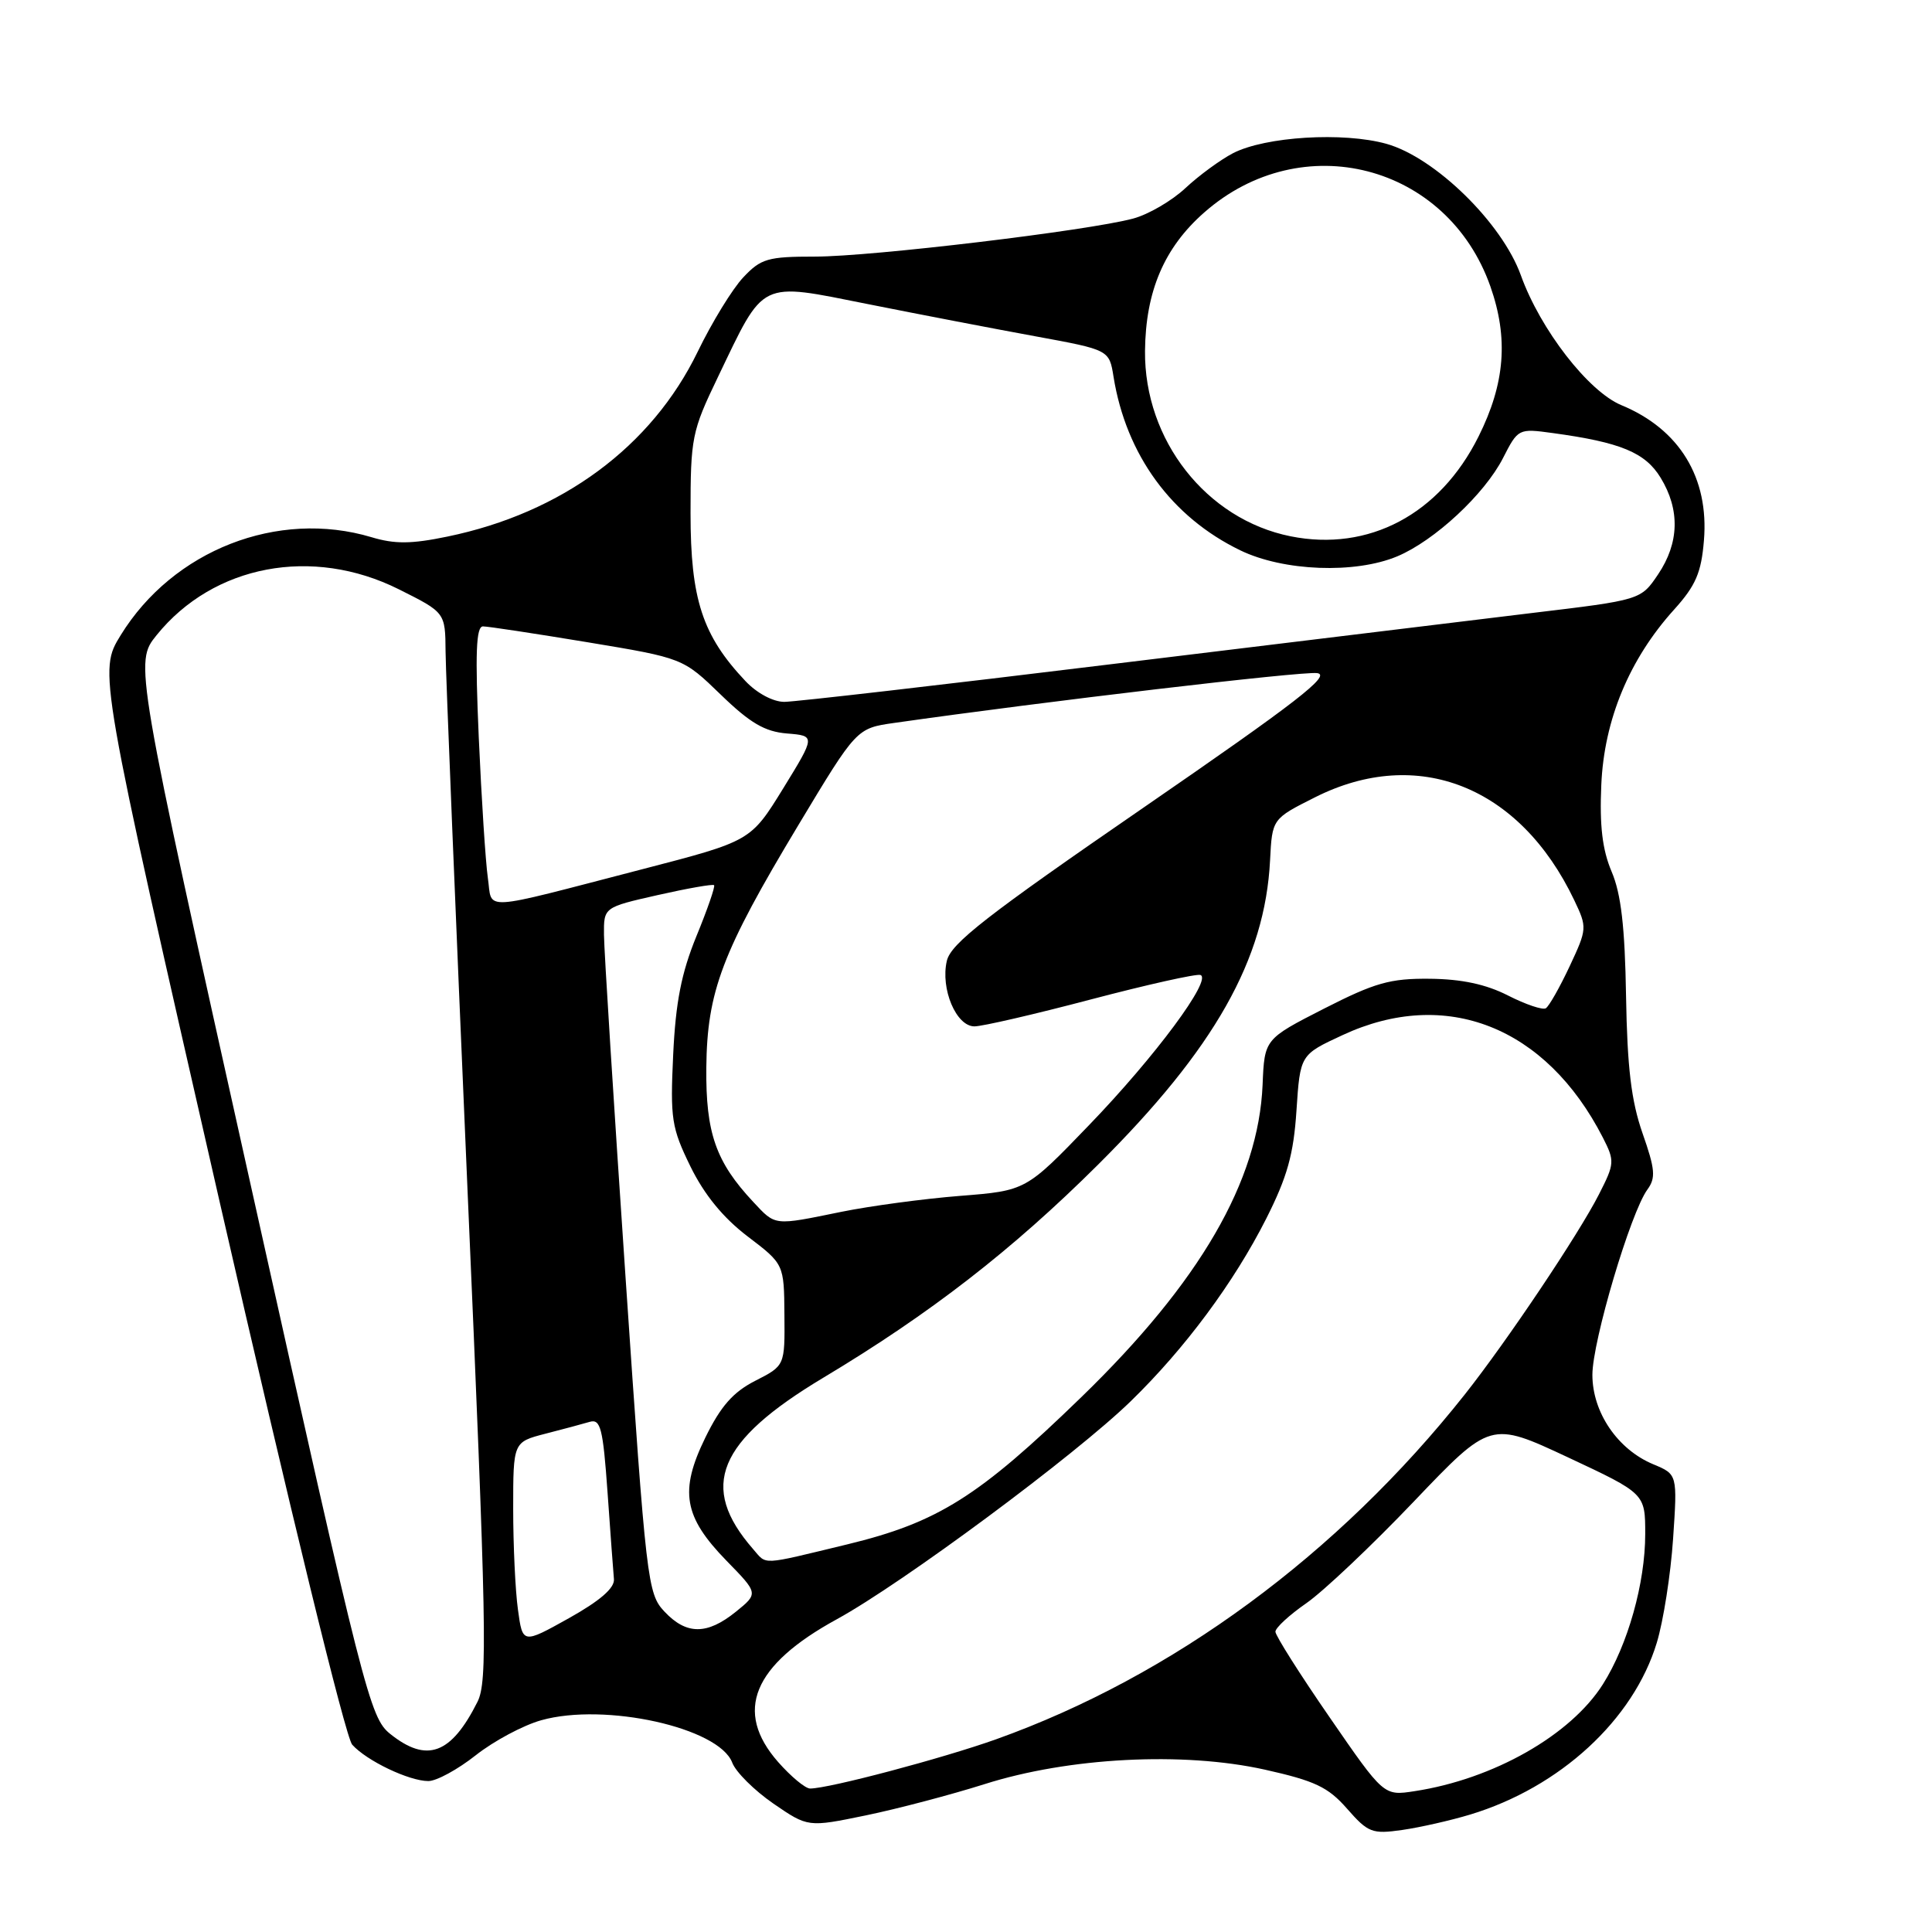 <?xml version="1.0" encoding="UTF-8" standalone="no"?>
<!DOCTYPE svg PUBLIC "-//W3C//DTD SVG 1.1//EN" "http://www.w3.org/Graphics/SVG/1.1/DTD/svg11.dtd" >
<svg xmlns="http://www.w3.org/2000/svg" xmlns:xlink="http://www.w3.org/1999/xlink" version="1.1" viewBox="0 0 256 256">
 <g >
 <path fill="currentColor"
d=" M 194.80 240.44 C 206.70 236.84 216.44 227.88 219.53 217.68 C 220.40 214.83 221.37 208.64 221.69 203.93 C 222.27 195.36 222.27 195.36 219.08 194.03 C 214.35 192.07 211.00 187.15 211.00 182.17 C 211.00 177.73 216.07 160.65 218.29 157.62 C 219.42 156.07 219.32 154.94 217.64 150.15 C 216.15 145.87 215.62 141.47 215.46 132.00 C 215.31 122.83 214.80 118.43 213.55 115.50 C 212.32 112.60 211.94 109.43 212.18 104.00 C 212.55 95.38 215.90 87.33 221.83 80.77 C 224.69 77.60 225.43 75.89 225.78 71.61 C 226.47 63.31 222.54 56.87 214.85 53.69 C 210.47 51.88 204.11 43.67 201.53 36.50 C 199.04 29.55 190.16 20.87 183.72 19.06 C 177.99 17.46 167.67 18.09 163.38 20.30 C 161.71 21.17 158.88 23.24 157.08 24.92 C 155.29 26.60 152.17 28.42 150.15 28.96 C 144.17 30.57 115.49 34.00 108.00 34.00 C 101.75 34.00 100.83 34.26 98.49 36.75 C 97.06 38.26 94.34 42.70 92.45 46.60 C 86.34 59.19 74.46 67.97 59.28 71.10 C 54.51 72.09 52.30 72.11 49.22 71.18 C 36.81 67.47 22.93 72.90 15.99 84.17 C 13.05 88.95 13.05 88.95 29.10 159.23 C 38.42 199.98 45.79 230.21 46.67 231.18 C 48.59 233.32 54.21 236.00 56.76 236.00 C 57.84 236.00 60.66 234.46 63.04 232.58 C 65.42 230.70 69.32 228.61 71.72 227.94 C 80.16 225.57 95.26 228.92 97.02 233.55 C 97.49 234.80 99.95 237.24 102.47 238.98 C 107.06 242.13 107.06 242.13 114.72 240.55 C 118.94 239.68 126.02 237.81 130.45 236.41 C 141.62 232.86 156.76 232.08 167.57 234.48 C 174.24 235.97 175.98 236.79 178.50 239.67 C 181.28 242.84 181.82 243.05 185.80 242.48 C 188.17 242.14 192.22 241.22 194.80 240.44 Z  M 176.18 227.55 C 172.23 221.83 169.00 216.72 169.00 216.21 C 169.00 215.69 170.85 213.99 173.10 212.43 C 175.36 210.86 181.77 204.80 187.35 198.95 C 197.50 188.31 197.50 188.31 207.75 193.10 C 218.00 197.90 218.00 197.90 218.00 203.27 C 218.00 209.76 215.70 217.94 212.40 223.16 C 208.13 229.92 197.88 235.75 187.43 237.34 C 183.36 237.97 183.36 237.97 176.18 227.55 Z  M 103.10 233.47 C 97.22 226.77 99.74 220.65 110.88 214.56 C 119.61 209.78 142.49 192.81 149.82 185.68 C 157.01 178.69 163.49 169.95 167.77 161.50 C 170.57 155.95 171.41 152.97 171.79 147.13 C 172.28 139.76 172.28 139.76 177.89 137.16 C 191.58 130.79 204.85 136.02 212.39 150.74 C 213.97 153.84 213.95 154.18 211.88 158.24 C 209.18 163.55 199.64 177.77 194.08 184.79 C 177.31 205.96 155.38 222.10 132.00 230.46 C 124.94 232.98 109.88 236.98 107.35 236.99 C 106.72 237.00 104.81 235.41 103.10 233.47 Z  M 51.70 229.75 C 49.02 227.59 48.25 224.58 33.36 157.65 C 17.81 87.80 17.81 87.80 20.76 84.15 C 28.29 74.84 41.39 72.36 52.84 78.08 C 59.00 81.16 59.00 81.16 59.04 86.33 C 59.06 89.17 60.36 120.97 61.92 157.00 C 64.49 215.90 64.62 222.80 63.27 225.50 C 59.77 232.47 56.56 233.64 51.70 229.75 Z  M 68.63 213.28 C 68.28 210.77 68.00 204.75 68.00 199.90 C 68.00 191.08 68.00 191.08 72.25 189.98 C 74.59 189.38 77.24 188.67 78.15 188.40 C 79.58 187.99 79.90 189.27 80.50 197.71 C 80.88 203.10 81.26 208.29 81.35 209.25 C 81.45 210.43 79.49 212.12 75.38 214.42 C 69.25 217.84 69.25 217.84 68.63 213.28 Z  M 88.04 213.54 C 85.80 211.16 85.63 209.66 82.89 169.29 C 81.33 146.30 80.04 125.86 80.03 123.86 C 80.00 120.22 80.00 120.22 87.16 118.60 C 91.10 117.71 94.46 117.12 94.62 117.29 C 94.79 117.46 93.74 120.50 92.28 124.05 C 90.29 128.92 89.53 132.77 89.20 139.75 C 88.80 148.26 88.98 149.43 91.49 154.57 C 93.32 158.30 95.81 161.35 99.05 163.82 C 103.89 167.50 103.89 167.50 103.94 174.23 C 104.00 180.96 104.00 180.96 100.08 182.96 C 97.14 184.46 95.50 186.32 93.46 190.49 C 90.00 197.57 90.58 200.97 96.27 206.81 C 100.50 211.14 100.50 211.14 97.50 213.57 C 93.68 216.65 90.95 216.64 88.04 213.54 Z  M 99.78 205.25 C 92.57 196.98 95.04 190.98 109.10 182.55 C 123.24 174.08 134.14 165.62 145.49 154.33 C 160.95 138.95 167.62 127.14 168.29 114.00 C 168.57 108.50 168.57 108.50 174.24 105.65 C 187.84 98.80 201.39 104.17 208.59 119.27 C 210.32 122.90 210.31 123.07 207.98 128.05 C 206.67 130.84 205.25 133.34 204.83 133.60 C 204.41 133.86 202.16 133.10 199.82 131.91 C 196.90 130.42 193.67 129.73 189.45 129.69 C 184.20 129.64 182.19 130.21 175.44 133.65 C 167.55 137.68 167.55 137.68 167.30 143.74 C 166.76 156.50 159.01 169.87 143.29 185.12 C 129.68 198.33 124.27 201.73 112.26 204.64 C 100.61 207.45 101.66 207.40 99.78 205.25 Z  M 99.80 159.25 C 94.85 153.96 93.51 150.12 93.59 141.50 C 93.69 131.36 95.66 126.17 105.80 109.31 C 113.50 96.50 113.50 96.50 118.50 95.79 C 138.48 92.94 172.50 88.93 174.52 89.19 C 176.47 89.44 171.83 93.03 151.54 107.00 C 130.70 121.34 126.00 125.01 125.46 127.32 C 124.60 131.03 126.70 136.00 129.12 136.00 C 130.15 136.00 137.09 134.40 144.55 132.43 C 152.00 130.47 158.53 129.01 159.06 129.19 C 160.68 129.73 153.08 139.99 144.30 149.09 C 135.94 157.77 135.94 157.77 127.22 158.46 C 122.42 158.84 115.35 159.79 111.50 160.57 C 102.45 162.42 102.80 162.46 99.80 159.25 Z  M 64.64 116.31 C 64.34 114.21 63.80 105.86 63.44 97.75 C 62.95 86.56 63.08 83.00 64.00 83.00 C 64.66 83.00 70.89 83.95 77.85 85.10 C 90.50 87.20 90.50 87.20 95.50 92.04 C 99.39 95.81 101.34 96.95 104.28 97.19 C 108.06 97.50 108.06 97.50 103.77 104.48 C 99.47 111.45 99.47 111.45 85.13 115.17 C 63.18 120.86 65.29 120.74 64.64 116.31 Z  M 98.78 90.25 C 93.07 84.21 91.50 79.40 91.50 68.00 C 91.50 57.99 91.67 57.15 95.11 50.00 C 101.37 36.96 100.46 37.40 115.03 40.30 C 121.89 41.67 131.88 43.59 137.24 44.57 C 146.98 46.36 146.98 46.36 147.55 49.93 C 149.22 60.28 155.23 68.51 164.34 72.92 C 170.07 75.70 179.55 76.06 185.14 73.72 C 190.08 71.65 196.71 65.49 199.16 60.69 C 201.15 56.79 201.21 56.76 205.73 57.38 C 214.75 58.61 218.00 59.96 220.04 63.30 C 222.63 67.54 222.51 71.94 219.71 76.10 C 217.42 79.50 217.42 79.50 202.96 81.23 C 195.01 82.19 170.04 85.23 147.48 87.98 C 124.92 90.74 105.31 93.00 103.92 93.00 C 102.44 93.00 100.29 91.85 98.78 90.25 Z  M 171.00 71.06 C 159.85 68.82 151.61 58.32 151.72 46.50 C 151.80 38.59 154.26 32.82 159.56 28.16 C 172.49 16.77 191.77 21.75 197.48 37.94 C 199.90 44.82 199.43 50.81 195.91 57.85 C 190.77 68.16 181.36 73.14 171.00 71.06 Z "/>
</g>
</svg>